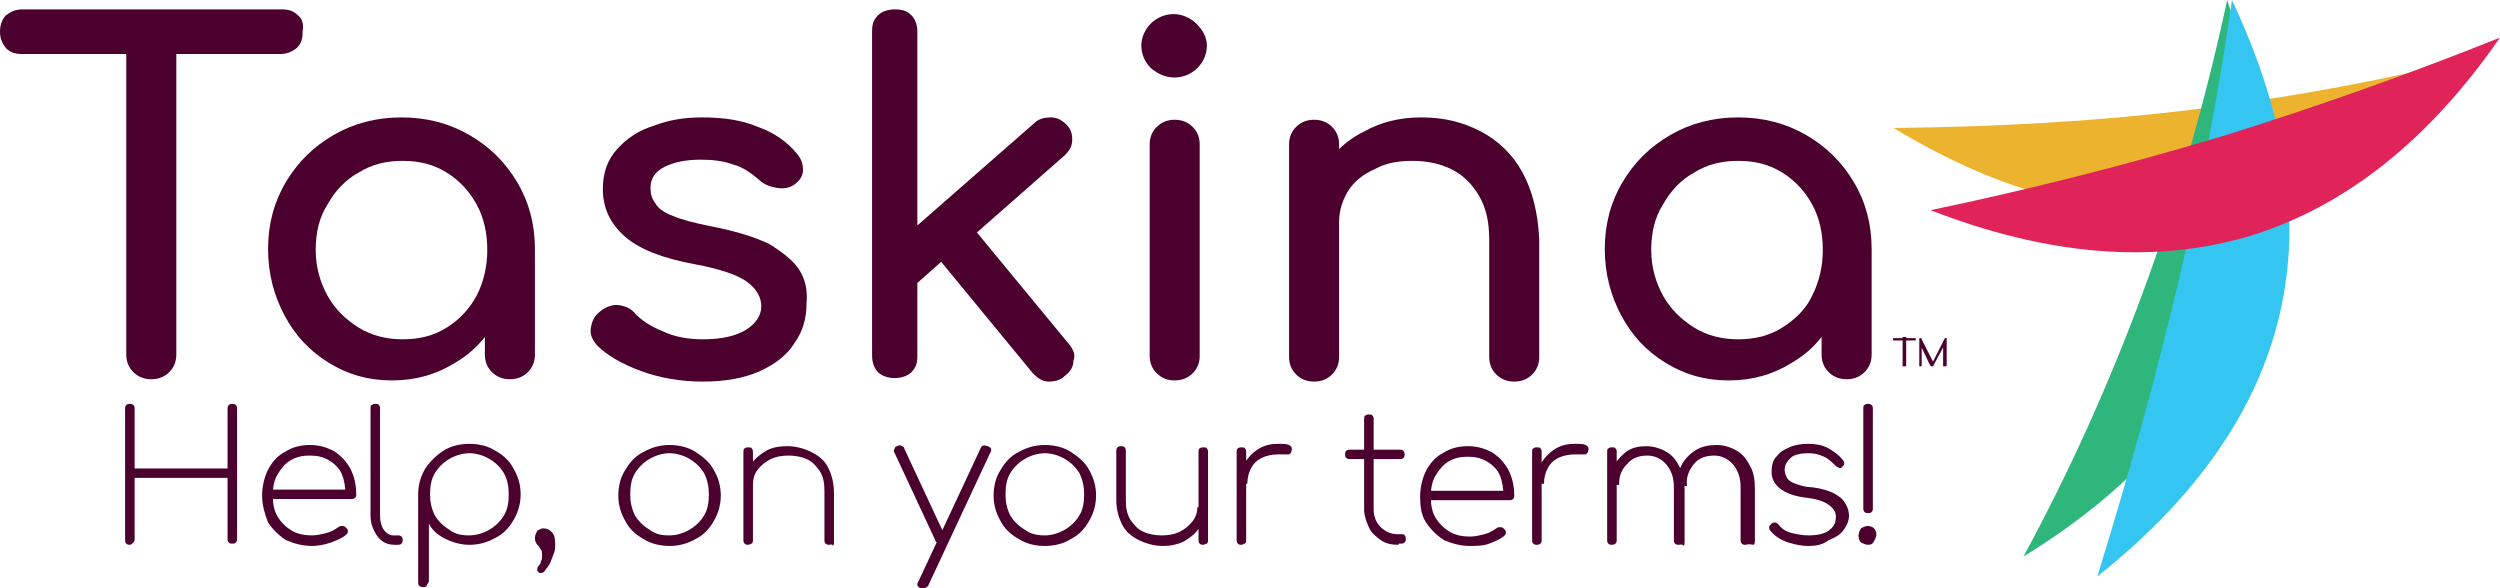 <svg width="102" height="24" viewBox="0 0 102 24" fill="none" xmlns="http://www.w3.org/2000/svg">
<g clip-path="url(#clip0)">
<path d="M12.152 0.623C11.957 0.431 11.763 0.383 11.471 0.383H7.243H5.201H0.924C0.632 0.383 0.437 0.479 0.243 0.623C0.097 0.766 0 1.006 0 1.293C0 1.581 0.097 1.772 0.243 1.964C0.437 2.156 0.632 2.204 0.924 2.204H5.152V14.467C5.152 14.755 5.25 14.994 5.444 15.186C5.639 15.377 5.882 15.473 6.173 15.473C6.465 15.473 6.708 15.377 6.902 15.186C7.097 14.994 7.194 14.755 7.194 14.467V2.204H11.423C11.714 2.204 11.909 2.108 12.103 1.964C12.298 1.772 12.346 1.581 12.346 1.293C12.395 1.006 12.346 0.766 12.152 0.623Z" fill="#4C002E"/>
<path d="M21.096 7.425C20.61 6.611 19.978 5.988 19.151 5.509C18.325 5.03 17.402 4.79 16.381 4.79C15.36 4.79 14.437 5.03 13.61 5.509C12.784 5.988 12.152 6.611 11.666 7.425C11.18 8.24 10.937 9.15 10.937 10.156C10.937 11.162 11.18 12.072 11.617 12.886C12.055 13.701 12.638 14.323 13.416 14.802C14.194 15.281 15.02 15.521 15.992 15.521C16.964 15.521 17.791 15.281 18.568 14.802C19.054 14.515 19.443 14.18 19.783 13.748V14.467C19.783 14.755 19.881 14.994 20.075 15.186C20.27 15.377 20.512 15.473 20.804 15.473C21.096 15.473 21.339 15.377 21.533 15.186C21.728 14.994 21.825 14.755 21.825 14.467V10.156C21.825 9.15 21.582 8.24 21.096 7.425ZM18.228 13.365C17.693 13.701 17.11 13.844 16.43 13.844C15.798 13.844 15.166 13.701 14.631 13.365C14.096 13.03 13.659 12.599 13.367 12.072C13.075 11.545 12.881 10.922 12.881 10.204C12.881 9.485 13.027 8.862 13.367 8.335C13.659 7.808 14.096 7.329 14.631 7.042C15.166 6.707 15.749 6.563 16.43 6.563C17.11 6.563 17.693 6.707 18.228 7.042C18.763 7.377 19.151 7.808 19.443 8.335C19.735 8.862 19.881 9.485 19.881 10.204C19.881 10.874 19.735 11.497 19.443 12.072C19.151 12.599 18.763 13.03 18.228 13.365Z" fill="#4C002E"/>
<path d="M32.616 11.018C32.373 10.635 31.935 10.299 31.401 9.964C30.817 9.677 30.04 9.437 29.067 9.245C28.338 9.102 27.804 8.958 27.463 8.814C27.075 8.671 26.831 8.479 26.734 8.287C26.588 8.096 26.54 7.904 26.54 7.665C26.54 7.281 26.734 6.994 27.123 6.802C27.512 6.611 27.998 6.515 28.581 6.515C29.067 6.515 29.505 6.563 29.894 6.707C30.283 6.802 30.623 7.042 30.963 7.329C31.158 7.521 31.401 7.617 31.692 7.665C31.984 7.713 32.227 7.665 32.421 7.521C32.616 7.377 32.762 7.186 32.762 6.946C32.762 6.707 32.713 6.515 32.519 6.275C32.13 5.796 31.595 5.413 30.915 5.174C30.234 4.886 29.456 4.79 28.63 4.79C27.95 4.79 27.318 4.886 26.686 5.126C26.054 5.317 25.568 5.653 25.179 6.084C24.79 6.515 24.596 7.042 24.596 7.713C24.596 8.479 24.887 9.102 25.471 9.629C26.054 10.156 27.026 10.539 28.338 10.778C29.359 10.97 30.088 11.21 30.477 11.497C30.866 11.784 31.06 12.12 31.06 12.503C31.06 12.886 30.817 13.222 30.428 13.461C30.04 13.701 29.456 13.844 28.679 13.844C28.095 13.844 27.512 13.748 27.026 13.509C26.54 13.317 26.2 13.078 25.957 12.838C25.762 12.599 25.568 12.503 25.276 12.455C25.033 12.407 24.741 12.503 24.498 12.695C24.255 12.886 24.158 13.078 24.11 13.365C24.061 13.653 24.158 13.844 24.352 14.084C24.79 14.515 25.373 14.85 26.151 15.138C26.929 15.425 27.804 15.569 28.679 15.569C29.602 15.569 30.38 15.425 31.012 15.138C31.644 14.85 32.13 14.467 32.421 13.988C32.762 13.509 32.907 12.982 32.907 12.359C32.956 11.88 32.859 11.401 32.616 11.018Z" fill="#4C002E"/>
<path d="M43.65 14.084L39.858 9.485L43.455 6.323C43.65 6.132 43.747 5.94 43.747 5.701C43.747 5.461 43.698 5.269 43.504 5.078C43.31 4.886 43.115 4.79 42.872 4.79C42.629 4.79 42.386 4.838 42.192 5.03L37.428 9.198V1.293C37.428 1.006 37.331 0.766 37.185 0.623C36.991 0.431 36.796 0.383 36.505 0.383C36.213 0.383 35.97 0.479 35.824 0.623C35.63 0.814 35.581 1.006 35.581 1.293V14.515C35.581 14.802 35.678 15.042 35.824 15.186C35.97 15.329 36.213 15.425 36.505 15.425C36.796 15.425 37.039 15.329 37.185 15.186C37.379 14.994 37.428 14.802 37.428 14.515V11.545L38.4 10.683L42.143 15.233C42.337 15.425 42.532 15.569 42.775 15.569C43.018 15.569 43.261 15.521 43.455 15.329C43.698 15.138 43.796 14.946 43.796 14.707C43.893 14.515 43.796 14.275 43.65 14.084Z" fill="#4C002E"/>
<path d="M47.927 4.886C47.636 4.886 47.393 4.982 47.198 5.174C47.004 5.365 46.907 5.605 46.907 5.892V14.515C46.907 14.802 47.004 15.042 47.198 15.233C47.393 15.425 47.636 15.521 47.927 15.521C48.219 15.521 48.462 15.425 48.656 15.233C48.851 15.042 48.948 14.802 48.948 14.515V5.892C48.948 5.605 48.851 5.365 48.656 5.174C48.462 4.982 48.219 4.886 47.927 4.886Z" fill="#4C002E"/>
<path d="M47.927 3.162C48.268 3.162 48.608 3.018 48.851 2.778C49.094 2.539 49.24 2.204 49.24 1.868C49.24 1.533 49.094 1.246 48.802 0.958C48.559 0.719 48.219 0.575 47.879 0.575C47.538 0.575 47.198 0.719 46.955 0.958C46.712 1.198 46.566 1.533 46.566 1.868C46.566 2.204 46.712 2.539 46.955 2.778C47.247 3.018 47.538 3.162 47.927 3.162Z" fill="#4C002E"/>
<path d="M62.121 7.042C61.732 6.323 61.149 5.748 60.42 5.365C59.69 4.982 58.913 4.79 57.989 4.79C57.114 4.79 56.337 4.982 55.656 5.365C55.267 5.557 54.927 5.796 54.635 6.084V5.892C54.635 5.605 54.538 5.365 54.344 5.174C54.149 4.982 53.906 4.886 53.614 4.886C53.323 4.886 53.08 4.982 52.885 5.174C52.691 5.365 52.594 5.605 52.594 5.892V14.563C52.594 14.85 52.691 15.09 52.885 15.281C53.08 15.473 53.323 15.569 53.614 15.569C53.906 15.569 54.149 15.473 54.344 15.281C54.538 15.09 54.635 14.85 54.635 14.563V9.054C54.635 8.575 54.781 8.144 55.024 7.76C55.267 7.377 55.656 7.09 56.093 6.898C56.531 6.659 57.017 6.563 57.6 6.563C58.184 6.563 58.718 6.659 59.204 6.898C59.69 7.138 60.031 7.473 60.322 7.952C60.614 8.431 60.76 9.006 60.76 9.772V14.563C60.76 14.85 60.857 15.09 61.051 15.281C61.246 15.473 61.489 15.569 61.781 15.569C62.072 15.569 62.315 15.473 62.51 15.281C62.704 15.09 62.801 14.85 62.801 14.563V9.772C62.753 8.671 62.51 7.76 62.121 7.042Z" fill="#4C002E"/>
<path d="M75.634 7.425C75.148 6.611 74.516 5.988 73.689 5.509C72.863 5.03 71.94 4.79 70.919 4.79C69.898 4.79 68.975 5.03 68.148 5.509C67.322 5.988 66.69 6.611 66.204 7.425C65.718 8.24 65.475 9.15 65.475 10.156C65.475 11.162 65.718 12.072 66.155 12.886C66.593 13.701 67.176 14.323 67.954 14.802C68.731 15.281 69.558 15.521 70.53 15.521C71.502 15.521 72.328 15.281 73.106 14.802C73.592 14.515 73.981 14.18 74.321 13.748V14.467C74.321 14.755 74.419 14.994 74.613 15.186C74.807 15.377 75.05 15.473 75.342 15.473C75.634 15.473 75.877 15.377 76.071 15.186C76.266 14.994 76.363 14.755 76.363 14.467V10.156C76.363 9.15 76.12 8.24 75.634 7.425ZM72.717 13.365C72.183 13.701 71.599 13.844 70.919 13.844C70.287 13.844 69.655 13.701 69.12 13.365C68.586 13.03 68.148 12.599 67.856 12.072C67.565 11.545 67.37 10.922 67.37 10.204C67.37 9.485 67.516 8.862 67.856 8.335C68.148 7.808 68.586 7.329 69.12 7.042C69.655 6.707 70.238 6.563 70.919 6.563C71.599 6.563 72.183 6.707 72.717 7.042C73.252 7.377 73.641 7.808 73.933 8.335C74.224 8.862 74.37 9.485 74.37 10.204C74.37 10.874 74.224 11.497 73.933 12.072C73.689 12.599 73.252 13.03 72.717 13.365Z" fill="#4C002E"/>
<path d="M89.605 4.455C85.765 4.934 81.633 5.174 77.259 5.222C81.682 7.904 85.862 8.958 89.897 8.479C93.931 8 97.722 5.94 101.368 2.252C97.382 3.257 93.445 3.976 89.605 4.455Z" fill="#ECB32E"/>
<path d="M87.466 11.832C86.057 15.665 84.404 19.305 82.557 22.707C86.932 20.024 89.848 16.767 91.209 12.982C92.57 9.198 92.473 4.886 90.869 0C89.994 4.072 88.876 8 87.466 11.832Z" fill="#2EB67D"/>
<path d="M88.924 11.305C88.05 15.042 86.932 19.114 85.571 23.521C89.605 20.311 92.084 16.767 93.008 12.838C93.931 8.91 93.251 4.647 91.063 0C90.529 3.784 89.799 7.521 88.924 11.305Z" fill="#34C5F0"/>
<path d="M90.674 5.557C86.834 6.707 82.897 7.713 78.765 8.575C83.578 10.443 87.904 10.778 91.792 9.629C95.681 8.431 99.084 5.748 102 1.533C98.306 3.018 94.514 4.359 90.674 5.557Z" fill="#E0245A"/>
<path d="M5.298 22.227C5.25 22.227 5.201 22.227 5.152 22.18C5.104 22.132 5.104 22.084 5.104 22.036V16.671C5.104 16.623 5.104 16.575 5.152 16.527C5.201 16.479 5.25 16.479 5.298 16.479C5.347 16.479 5.395 16.479 5.444 16.527C5.493 16.575 5.493 16.623 5.493 16.671V19.114H9.284V16.671C9.284 16.623 9.284 16.575 9.333 16.527C9.381 16.479 9.43 16.479 9.479 16.479C9.527 16.479 9.576 16.479 9.624 16.527C9.673 16.575 9.673 16.623 9.673 16.671V21.988C9.673 22.036 9.673 22.084 9.624 22.132C9.576 22.18 9.527 22.18 9.479 22.18C9.43 22.18 9.381 22.18 9.333 22.132C9.284 22.084 9.284 22.036 9.284 21.988V19.497H5.493V21.988C5.493 22.036 5.493 22.084 5.444 22.132C5.395 22.18 5.347 22.227 5.298 22.227Z" fill="#4C002E"/>
<path d="M12.735 22.275C12.346 22.275 12.006 22.18 11.666 22.036C11.374 21.844 11.131 21.605 10.937 21.317C10.791 20.934 10.694 20.599 10.694 20.215C10.694 19.832 10.791 19.449 10.937 19.162C11.083 18.874 11.326 18.587 11.617 18.443C11.909 18.252 12.249 18.156 12.638 18.156C13.027 18.156 13.319 18.252 13.61 18.395C13.902 18.587 14.096 18.778 14.291 19.114C14.437 19.401 14.534 19.736 14.534 20.168C14.534 20.215 14.534 20.264 14.485 20.311C14.437 20.359 14.388 20.359 14.339 20.359H11.034V19.976H14.437L14.096 20.215C14.096 19.88 14.048 19.593 13.95 19.353C13.853 19.114 13.659 18.922 13.416 18.778C13.173 18.635 12.93 18.587 12.638 18.587C12.346 18.587 12.103 18.635 11.86 18.778C11.617 18.922 11.472 19.114 11.326 19.353C11.18 19.593 11.131 19.88 11.131 20.215C11.131 20.551 11.18 20.838 11.326 21.078C11.472 21.317 11.666 21.509 11.909 21.653C12.152 21.796 12.444 21.844 12.735 21.844C12.93 21.844 13.124 21.796 13.319 21.748C13.513 21.701 13.659 21.605 13.805 21.509C13.853 21.461 13.902 21.461 13.95 21.461C13.999 21.461 14.048 21.461 14.096 21.509C14.145 21.557 14.194 21.605 14.194 21.653C14.194 21.701 14.194 21.748 14.145 21.796C13.999 21.94 13.756 22.036 13.513 22.132C13.221 22.227 12.978 22.275 12.735 22.275Z" fill="#4C002E"/>
<path d="M16.089 22.227C15.895 22.227 15.749 22.18 15.603 22.084C15.457 21.988 15.36 21.844 15.263 21.653C15.166 21.461 15.117 21.27 15.117 21.03V16.671C15.117 16.623 15.117 16.527 15.166 16.527C15.214 16.479 15.263 16.479 15.312 16.479C15.36 16.479 15.457 16.479 15.457 16.527C15.506 16.575 15.506 16.623 15.506 16.671V21.03C15.506 21.27 15.555 21.461 15.652 21.605C15.749 21.748 15.895 21.844 16.041 21.844H16.235C16.284 21.844 16.332 21.844 16.381 21.892C16.43 21.94 16.43 21.988 16.43 22.036C16.43 22.084 16.43 22.132 16.381 22.18C16.332 22.227 16.284 22.227 16.235 22.227H16.089Z" fill="#4C002E"/>
<path d="M17.256 23.952C17.207 23.952 17.159 23.952 17.11 23.904C17.061 23.856 17.061 23.808 17.061 23.761V20.168C17.061 19.784 17.159 19.449 17.353 19.114C17.547 18.826 17.791 18.587 18.082 18.395C18.374 18.204 18.763 18.108 19.151 18.108C19.54 18.108 19.929 18.204 20.221 18.395C20.561 18.587 20.804 18.826 20.95 19.114C21.144 19.449 21.242 19.784 21.242 20.168C21.242 20.551 21.144 20.886 20.95 21.222C20.756 21.557 20.512 21.796 20.221 21.94C19.881 22.132 19.54 22.228 19.151 22.228C18.811 22.228 18.471 22.132 18.179 21.988C17.888 21.844 17.645 21.653 17.499 21.365V23.665C17.499 23.713 17.499 23.761 17.45 23.808C17.402 23.952 17.353 23.952 17.256 23.952ZM19.151 21.844C19.443 21.844 19.735 21.748 19.978 21.605C20.221 21.461 20.415 21.27 20.561 21.03C20.707 20.79 20.756 20.503 20.756 20.168C20.756 19.832 20.707 19.593 20.561 19.305C20.415 19.066 20.221 18.874 19.978 18.73C19.735 18.587 19.443 18.491 19.151 18.491C18.86 18.491 18.568 18.587 18.325 18.73C18.082 18.874 17.888 19.066 17.742 19.305C17.596 19.545 17.547 19.832 17.547 20.168C17.547 20.455 17.596 20.742 17.742 21.03C17.888 21.27 18.082 21.461 18.325 21.605C18.568 21.796 18.811 21.844 19.151 21.844Z" fill="#4C002E"/>
<path d="M22.068 23.377C22.019 23.377 21.971 23.377 21.971 23.329C21.922 23.329 21.922 23.281 21.922 23.233C21.922 23.186 21.922 23.138 21.971 23.09C22.019 23.042 22.068 22.994 22.068 22.898C22.116 22.85 22.116 22.755 22.116 22.659C22.116 22.563 22.116 22.467 22.068 22.419C22.019 22.371 22.019 22.323 21.971 22.275C21.922 22.227 21.873 22.18 21.873 22.132C21.825 22.084 21.825 21.988 21.825 21.94C21.825 21.844 21.873 21.748 21.922 21.653C22.019 21.605 22.068 21.557 22.165 21.557C22.311 21.557 22.408 21.605 22.505 21.701C22.603 21.796 22.651 21.94 22.651 22.18C22.651 22.323 22.651 22.467 22.603 22.563C22.554 22.707 22.505 22.802 22.457 22.946C22.408 23.042 22.36 23.138 22.262 23.233C22.214 23.329 22.165 23.377 22.068 23.377Z" fill="#4C002E"/>
<path d="M27.318 22.275C26.929 22.275 26.54 22.18 26.248 21.988C25.908 21.796 25.665 21.557 25.519 21.269C25.325 20.934 25.227 20.599 25.227 20.215C25.227 19.832 25.325 19.449 25.519 19.162C25.714 18.826 25.957 18.587 26.248 18.443C26.588 18.252 26.929 18.156 27.318 18.156C27.706 18.156 28.095 18.252 28.387 18.443C28.679 18.635 28.97 18.874 29.116 19.162C29.311 19.497 29.408 19.832 29.408 20.215C29.408 20.599 29.311 20.934 29.116 21.269C28.922 21.605 28.679 21.844 28.387 21.988C28.047 22.18 27.706 22.275 27.318 22.275ZM27.318 21.844C27.609 21.844 27.901 21.748 28.144 21.605C28.387 21.461 28.581 21.269 28.727 21.03C28.873 20.79 28.922 20.503 28.922 20.168C28.922 19.88 28.873 19.593 28.727 19.305C28.581 19.066 28.387 18.874 28.144 18.73C27.901 18.587 27.609 18.491 27.318 18.491C27.026 18.491 26.734 18.587 26.491 18.73C26.248 18.874 26.054 19.066 25.908 19.305C25.762 19.545 25.714 19.832 25.714 20.168C25.714 20.455 25.762 20.742 25.908 21.03C26.054 21.269 26.248 21.461 26.491 21.605C26.734 21.796 26.977 21.844 27.318 21.844Z" fill="#4C002E"/>
<path d="M30.526 22.227C30.477 22.227 30.428 22.227 30.38 22.18C30.331 22.132 30.331 22.084 30.331 22.036V18.443C30.331 18.395 30.331 18.299 30.38 18.299C30.428 18.252 30.477 18.252 30.526 18.252C30.574 18.252 30.672 18.252 30.672 18.299C30.72 18.347 30.72 18.395 30.72 18.443V22.036C30.72 22.084 30.72 22.132 30.672 22.18C30.623 22.18 30.574 22.227 30.526 22.227ZM33.831 22.227C33.782 22.227 33.734 22.227 33.685 22.18C33.637 22.132 33.637 22.084 33.637 22.036V20.024C33.637 19.689 33.588 19.449 33.442 19.21C33.296 19.018 33.151 18.826 32.907 18.73C32.713 18.635 32.421 18.587 32.178 18.587C31.887 18.587 31.644 18.635 31.449 18.73C31.255 18.826 31.06 18.97 30.915 19.162C30.769 19.353 30.72 19.545 30.72 19.784H30.331C30.331 19.497 30.428 19.21 30.623 18.97C30.769 18.73 31.012 18.539 31.255 18.395C31.498 18.252 31.79 18.204 32.13 18.204C32.47 18.204 32.81 18.299 33.102 18.443C33.394 18.587 33.637 18.778 33.782 19.066C33.928 19.353 34.026 19.689 34.026 20.12V22.132C34.026 22.18 34.026 22.227 33.977 22.275C33.977 22.18 33.88 22.227 33.831 22.227Z" fill="#4C002E"/>
<path d="M38.449 22.132C38.4 22.18 38.303 22.18 38.254 22.132C38.206 22.132 38.157 22.084 38.157 22.036L36.505 18.491C36.456 18.443 36.456 18.347 36.505 18.299C36.505 18.252 36.553 18.204 36.602 18.204C36.65 18.156 36.748 18.156 36.796 18.204C36.845 18.204 36.893 18.252 36.893 18.299L38.546 21.844C38.595 21.892 38.595 21.988 38.546 22.036C38.595 22.036 38.546 22.084 38.449 22.132ZM37.671 24C37.623 24 37.623 24 37.574 24C37.428 23.952 37.379 23.856 37.477 23.713L40.004 18.299C40.053 18.156 40.15 18.156 40.296 18.204C40.442 18.252 40.49 18.347 40.393 18.491L37.865 23.904C37.817 23.952 37.768 24 37.671 24Z" fill="#4C002E"/>
<path d="M42.629 22.276C42.24 22.276 41.851 22.18 41.56 21.988C41.219 21.796 40.976 21.557 40.831 21.27C40.636 20.934 40.539 20.599 40.539 20.216C40.539 19.832 40.636 19.449 40.831 19.162C41.025 18.826 41.268 18.587 41.56 18.443C41.9 18.252 42.24 18.156 42.629 18.156C43.018 18.156 43.407 18.252 43.698 18.443C43.99 18.635 44.282 18.874 44.428 19.162C44.622 19.497 44.719 19.832 44.719 20.216C44.719 20.599 44.622 20.934 44.428 21.27C44.233 21.605 43.99 21.844 43.698 21.988C43.407 22.18 43.018 22.276 42.629 22.276ZM42.629 21.844C42.921 21.844 43.212 21.748 43.455 21.605C43.698 21.461 43.893 21.27 44.039 21.03C44.184 20.79 44.233 20.503 44.233 20.168C44.233 19.88 44.184 19.593 44.039 19.305C43.893 19.066 43.698 18.874 43.455 18.73C43.212 18.587 42.921 18.491 42.629 18.491C42.337 18.491 42.046 18.587 41.803 18.73C41.56 18.874 41.365 19.066 41.219 19.305C41.074 19.545 41.025 19.832 41.025 20.168C41.025 20.455 41.074 20.742 41.219 21.03C41.365 21.27 41.56 21.461 41.803 21.605C42.046 21.796 42.337 21.844 42.629 21.844Z" fill="#4C002E"/>
<path d="M47.441 22.275C47.101 22.275 46.761 22.18 46.469 22.036C46.177 21.892 45.934 21.701 45.789 21.413C45.643 21.126 45.545 20.79 45.545 20.407V18.395C45.545 18.347 45.545 18.299 45.594 18.252C45.643 18.204 45.691 18.204 45.74 18.204C45.789 18.204 45.837 18.204 45.886 18.252C45.934 18.299 45.934 18.347 45.934 18.395V20.407C45.934 20.742 45.983 20.982 46.129 21.221C46.275 21.413 46.42 21.605 46.663 21.701C46.858 21.796 47.15 21.844 47.393 21.844C47.684 21.844 47.927 21.796 48.122 21.701C48.316 21.605 48.511 21.461 48.656 21.27C48.802 21.078 48.851 20.886 48.851 20.695H49.24C49.24 20.982 49.142 21.27 48.948 21.509C48.802 21.748 48.559 21.94 48.316 22.084C48.025 22.227 47.733 22.275 47.441 22.275ZM49.094 22.227C49.045 22.227 48.997 22.227 48.948 22.18C48.9 22.132 48.9 22.084 48.9 22.036V18.443C48.9 18.395 48.9 18.299 48.948 18.299C48.997 18.252 49.045 18.252 49.094 18.252C49.142 18.252 49.24 18.252 49.24 18.299C49.288 18.347 49.288 18.395 49.288 18.443V22.036C49.288 22.084 49.288 22.132 49.24 22.18C49.191 22.18 49.142 22.227 49.094 22.227Z" fill="#4C002E"/>
<path d="M50.649 22.228C50.601 22.228 50.552 22.227 50.504 22.18C50.455 22.132 50.455 22.084 50.455 22.036V18.443C50.455 18.395 50.455 18.299 50.504 18.299C50.552 18.252 50.601 18.252 50.649 18.252C50.698 18.252 50.795 18.252 50.795 18.299C50.844 18.347 50.844 18.395 50.844 18.443V22.036C50.844 22.084 50.844 22.132 50.795 22.18C50.747 22.18 50.698 22.228 50.649 22.228ZM50.552 19.736C50.601 19.401 50.649 19.162 50.795 18.874C50.941 18.635 51.136 18.443 51.379 18.299C51.621 18.156 51.865 18.108 52.156 18.108C52.351 18.108 52.496 18.108 52.594 18.156C52.691 18.204 52.739 18.299 52.691 18.395C52.691 18.491 52.642 18.491 52.594 18.539C52.545 18.539 52.448 18.539 52.399 18.539C52.302 18.539 52.253 18.539 52.156 18.539C51.913 18.539 51.67 18.587 51.476 18.683C51.281 18.778 51.136 18.922 51.038 19.114C50.941 19.305 50.892 19.497 50.892 19.736H50.552Z" fill="#4C002E"/>
<path d="M55.073 18.73C55.024 18.73 54.975 18.73 54.927 18.683C54.878 18.635 54.878 18.587 54.878 18.539C54.878 18.491 54.878 18.443 54.927 18.395C54.975 18.347 55.024 18.347 55.073 18.347H57.114C57.163 18.347 57.211 18.347 57.26 18.395C57.309 18.443 57.309 18.491 57.309 18.539C57.309 18.587 57.309 18.635 57.26 18.683C57.211 18.73 57.163 18.73 57.114 18.73H55.073ZM57.066 22.228C56.774 22.228 56.531 22.18 56.337 22.036C56.142 21.892 55.948 21.748 55.85 21.509C55.753 21.317 55.656 21.03 55.656 20.79V17.102C55.656 17.054 55.656 16.958 55.705 16.958C55.753 16.91 55.802 16.91 55.85 16.91C55.899 16.91 55.996 16.91 55.996 16.958C56.045 17.006 56.045 17.054 56.045 17.102V20.79C56.045 21.078 56.142 21.317 56.337 21.509C56.531 21.701 56.774 21.796 57.017 21.796H57.163C57.211 21.796 57.309 21.796 57.309 21.844C57.357 21.892 57.357 21.94 57.357 21.988C57.357 22.036 57.357 22.084 57.309 22.132C57.26 22.18 57.211 22.18 57.163 22.18H57.066V22.228Z" fill="#4C002E"/>
<path d="M59.982 22.275C59.593 22.275 59.253 22.18 58.913 22.036C58.621 21.844 58.378 21.605 58.184 21.317C57.989 21.03 57.941 20.647 57.941 20.264C57.941 19.88 58.038 19.497 58.184 19.21C58.329 18.922 58.572 18.635 58.864 18.491C59.156 18.299 59.496 18.204 59.885 18.204C60.274 18.204 60.565 18.299 60.857 18.443C61.149 18.635 61.343 18.826 61.538 19.162C61.683 19.449 61.781 19.784 61.781 20.216C61.781 20.264 61.781 20.311 61.732 20.359C61.683 20.407 61.635 20.407 61.586 20.407H58.281V20.024H61.683L61.343 20.264C61.343 19.928 61.294 19.641 61.197 19.401C61.1 19.162 60.906 18.97 60.663 18.826C60.42 18.683 60.176 18.635 59.885 18.635C59.593 18.635 59.35 18.683 59.107 18.826C58.864 18.97 58.718 19.162 58.572 19.401C58.427 19.641 58.378 19.928 58.378 20.264C58.378 20.599 58.427 20.886 58.572 21.126C58.718 21.365 58.913 21.557 59.156 21.701C59.399 21.844 59.69 21.892 59.982 21.892C60.176 21.892 60.371 21.844 60.565 21.796C60.76 21.748 60.906 21.653 61.051 21.557C61.1 21.509 61.149 21.509 61.197 21.509C61.246 21.509 61.294 21.509 61.343 21.557C61.392 21.605 61.44 21.653 61.44 21.701C61.44 21.748 61.44 21.796 61.392 21.844C61.246 21.988 61.003 22.084 60.76 22.18C60.517 22.275 60.225 22.275 59.982 22.275Z" fill="#4C002E"/>
<path d="M62.704 22.228C62.656 22.228 62.607 22.227 62.558 22.18C62.51 22.132 62.51 22.084 62.51 22.036V18.443C62.51 18.395 62.51 18.299 62.558 18.299C62.607 18.252 62.656 18.252 62.704 18.252C62.753 18.252 62.85 18.252 62.85 18.299C62.899 18.347 62.899 18.395 62.899 18.443V22.036C62.899 22.084 62.899 22.132 62.85 22.18C62.85 22.18 62.801 22.228 62.704 22.228ZM62.656 19.736C62.704 19.401 62.753 19.162 62.899 18.874C63.044 18.635 63.239 18.443 63.482 18.299C63.725 18.156 63.968 18.108 64.26 18.108C64.454 18.108 64.6 18.108 64.697 18.156C64.794 18.204 64.843 18.299 64.794 18.395C64.794 18.491 64.746 18.491 64.697 18.539C64.648 18.539 64.551 18.539 64.503 18.539C64.405 18.539 64.357 18.539 64.26 18.539C64.016 18.539 63.773 18.587 63.579 18.683C63.385 18.778 63.239 18.922 63.142 19.114C63.044 19.305 62.996 19.497 62.996 19.736H62.656Z" fill="#4C002E"/>
<path d="M65.766 22.228C65.718 22.228 65.669 22.228 65.621 22.18C65.572 22.132 65.572 22.084 65.572 22.036V18.443C65.572 18.395 65.572 18.299 65.621 18.299C65.669 18.252 65.718 18.252 65.766 18.252C65.815 18.252 65.912 18.252 65.912 18.299C65.961 18.347 65.961 18.395 65.961 18.443V22.036C65.961 22.084 65.961 22.132 65.912 22.18C65.912 22.18 65.864 22.228 65.766 22.228ZM68.488 22.228C68.44 22.228 68.391 22.228 68.343 22.18C68.294 22.132 68.294 22.084 68.294 22.036V19.88C68.294 19.497 68.197 19.21 68.002 18.97C67.808 18.73 67.516 18.587 67.225 18.587C66.884 18.587 66.593 18.683 66.398 18.922C66.155 19.162 66.058 19.401 66.058 19.784H65.621C65.621 19.449 65.718 19.21 65.864 18.97C66.009 18.73 66.204 18.539 66.398 18.395C66.641 18.252 66.884 18.204 67.176 18.204C67.468 18.204 67.759 18.299 68.002 18.443C68.245 18.587 68.391 18.779 68.537 19.066C68.683 19.305 68.731 19.641 68.731 19.976V22.132C68.731 22.18 68.731 22.228 68.683 22.276C68.634 22.18 68.586 22.228 68.488 22.228ZM71.21 22.228C71.162 22.228 71.113 22.228 71.065 22.18C71.016 22.132 71.016 22.084 71.016 22.036V19.88C71.016 19.497 70.919 19.21 70.724 18.97C70.53 18.73 70.238 18.587 69.947 18.587C69.606 18.587 69.315 18.683 69.12 18.922C68.926 19.162 68.78 19.449 68.829 19.832H68.391C68.391 19.497 68.488 19.21 68.634 18.922C68.78 18.683 68.975 18.491 69.218 18.347C69.461 18.204 69.752 18.156 70.044 18.156C70.335 18.156 70.627 18.252 70.87 18.395C71.113 18.539 71.259 18.731 71.405 19.018C71.551 19.258 71.599 19.593 71.599 19.928V22.084C71.599 22.132 71.599 22.18 71.551 22.228C71.308 22.18 71.259 22.228 71.21 22.228Z" fill="#4C002E"/>
<path d="M73.787 22.276C73.544 22.276 73.252 22.227 72.96 22.132C72.669 22.036 72.426 21.892 72.231 21.653C72.183 21.605 72.183 21.557 72.183 21.509C72.183 21.461 72.231 21.413 72.28 21.365C72.328 21.317 72.377 21.317 72.426 21.317C72.474 21.317 72.523 21.365 72.572 21.413C72.717 21.605 72.912 21.701 73.106 21.748C73.301 21.796 73.544 21.844 73.787 21.844C74.224 21.844 74.516 21.748 74.662 21.605C74.856 21.461 74.905 21.27 74.905 21.078C74.905 20.886 74.807 20.742 74.613 20.599C74.419 20.455 74.127 20.359 73.738 20.311C73.252 20.264 72.863 20.12 72.62 19.928C72.377 19.736 72.28 19.497 72.28 19.258C72.28 19.018 72.328 18.778 72.474 18.635C72.62 18.443 72.766 18.347 73.009 18.252C73.203 18.156 73.495 18.108 73.738 18.108C74.078 18.108 74.37 18.156 74.613 18.299C74.856 18.443 75.05 18.587 75.196 18.778C75.245 18.826 75.245 18.874 75.245 18.922C75.245 18.97 75.196 19.018 75.148 19.066C75.099 19.114 75.05 19.114 75.002 19.066C74.953 19.066 74.905 19.018 74.856 18.97C74.71 18.826 74.564 18.683 74.419 18.635C74.224 18.539 74.03 18.491 73.787 18.491C73.495 18.491 73.203 18.539 73.058 18.683C72.912 18.826 72.814 18.97 72.814 19.162C72.814 19.305 72.863 19.401 72.912 19.497C72.96 19.593 73.106 19.689 73.252 19.736C73.398 19.784 73.641 19.88 73.933 19.88C74.321 19.928 74.613 20.024 74.807 20.12C75.002 20.216 75.196 20.359 75.293 20.551C75.391 20.695 75.439 20.886 75.439 21.03C75.439 21.27 75.342 21.461 75.196 21.653C75.05 21.844 74.856 21.94 74.613 22.036C74.37 22.227 74.078 22.276 73.787 22.276Z" fill="#4C002E"/>
<path d="M76.217 22.227C76.12 22.227 76.023 22.18 75.925 22.132C75.877 22.084 75.828 21.988 75.828 21.844C75.828 21.748 75.877 21.653 75.925 21.557C76.023 21.509 76.071 21.461 76.217 21.461C76.314 21.461 76.412 21.509 76.46 21.557C76.509 21.605 76.557 21.701 76.557 21.796C76.557 21.892 76.509 21.988 76.46 22.084C76.412 22.18 76.363 22.227 76.217 22.227ZM76.217 20.934C76.168 20.934 76.12 20.934 76.071 20.886C76.023 20.838 76.023 20.79 76.023 20.742V16.671C76.023 16.623 76.023 16.527 76.071 16.527C76.12 16.479 76.168 16.479 76.217 16.479C76.266 16.479 76.314 16.479 76.363 16.527C76.412 16.575 76.412 16.623 76.412 16.671V20.742C76.412 20.79 76.412 20.838 76.363 20.886C76.314 20.934 76.314 20.934 76.217 20.934Z" fill="#4C002E"/>
<path d="M77.287 13.892H77.238V13.844V13.796H77.287H78.113H78.161V13.844V13.892H78.113H77.287ZM77.675 14.946H77.627V14.898V13.748H77.772V14.898V14.946C77.724 14.946 77.724 14.946 77.675 14.946Z" fill="#4C002E"/>
<path d="M78.356 14.946H78.307V14.898V13.844V13.796H78.356C78.404 13.796 78.404 13.796 78.404 13.844L78.891 14.802H78.842L79.328 13.844C79.328 13.796 79.377 13.796 79.377 13.796H79.425V13.844V14.898C79.425 14.898 79.425 14.946 79.377 14.946H79.328H79.279V14.898V14.084H79.328L78.891 14.898C78.891 14.946 78.842 14.946 78.842 14.946C78.793 14.946 78.793 14.946 78.745 14.898L78.356 14.084H78.404V14.898V14.946H78.356Z" fill="#4C002E"/>
</g>
<defs>
<clipPath id="clip0">
<rect width="102" height="24" fill="white"/>
</clipPath>
</defs>
</svg>
